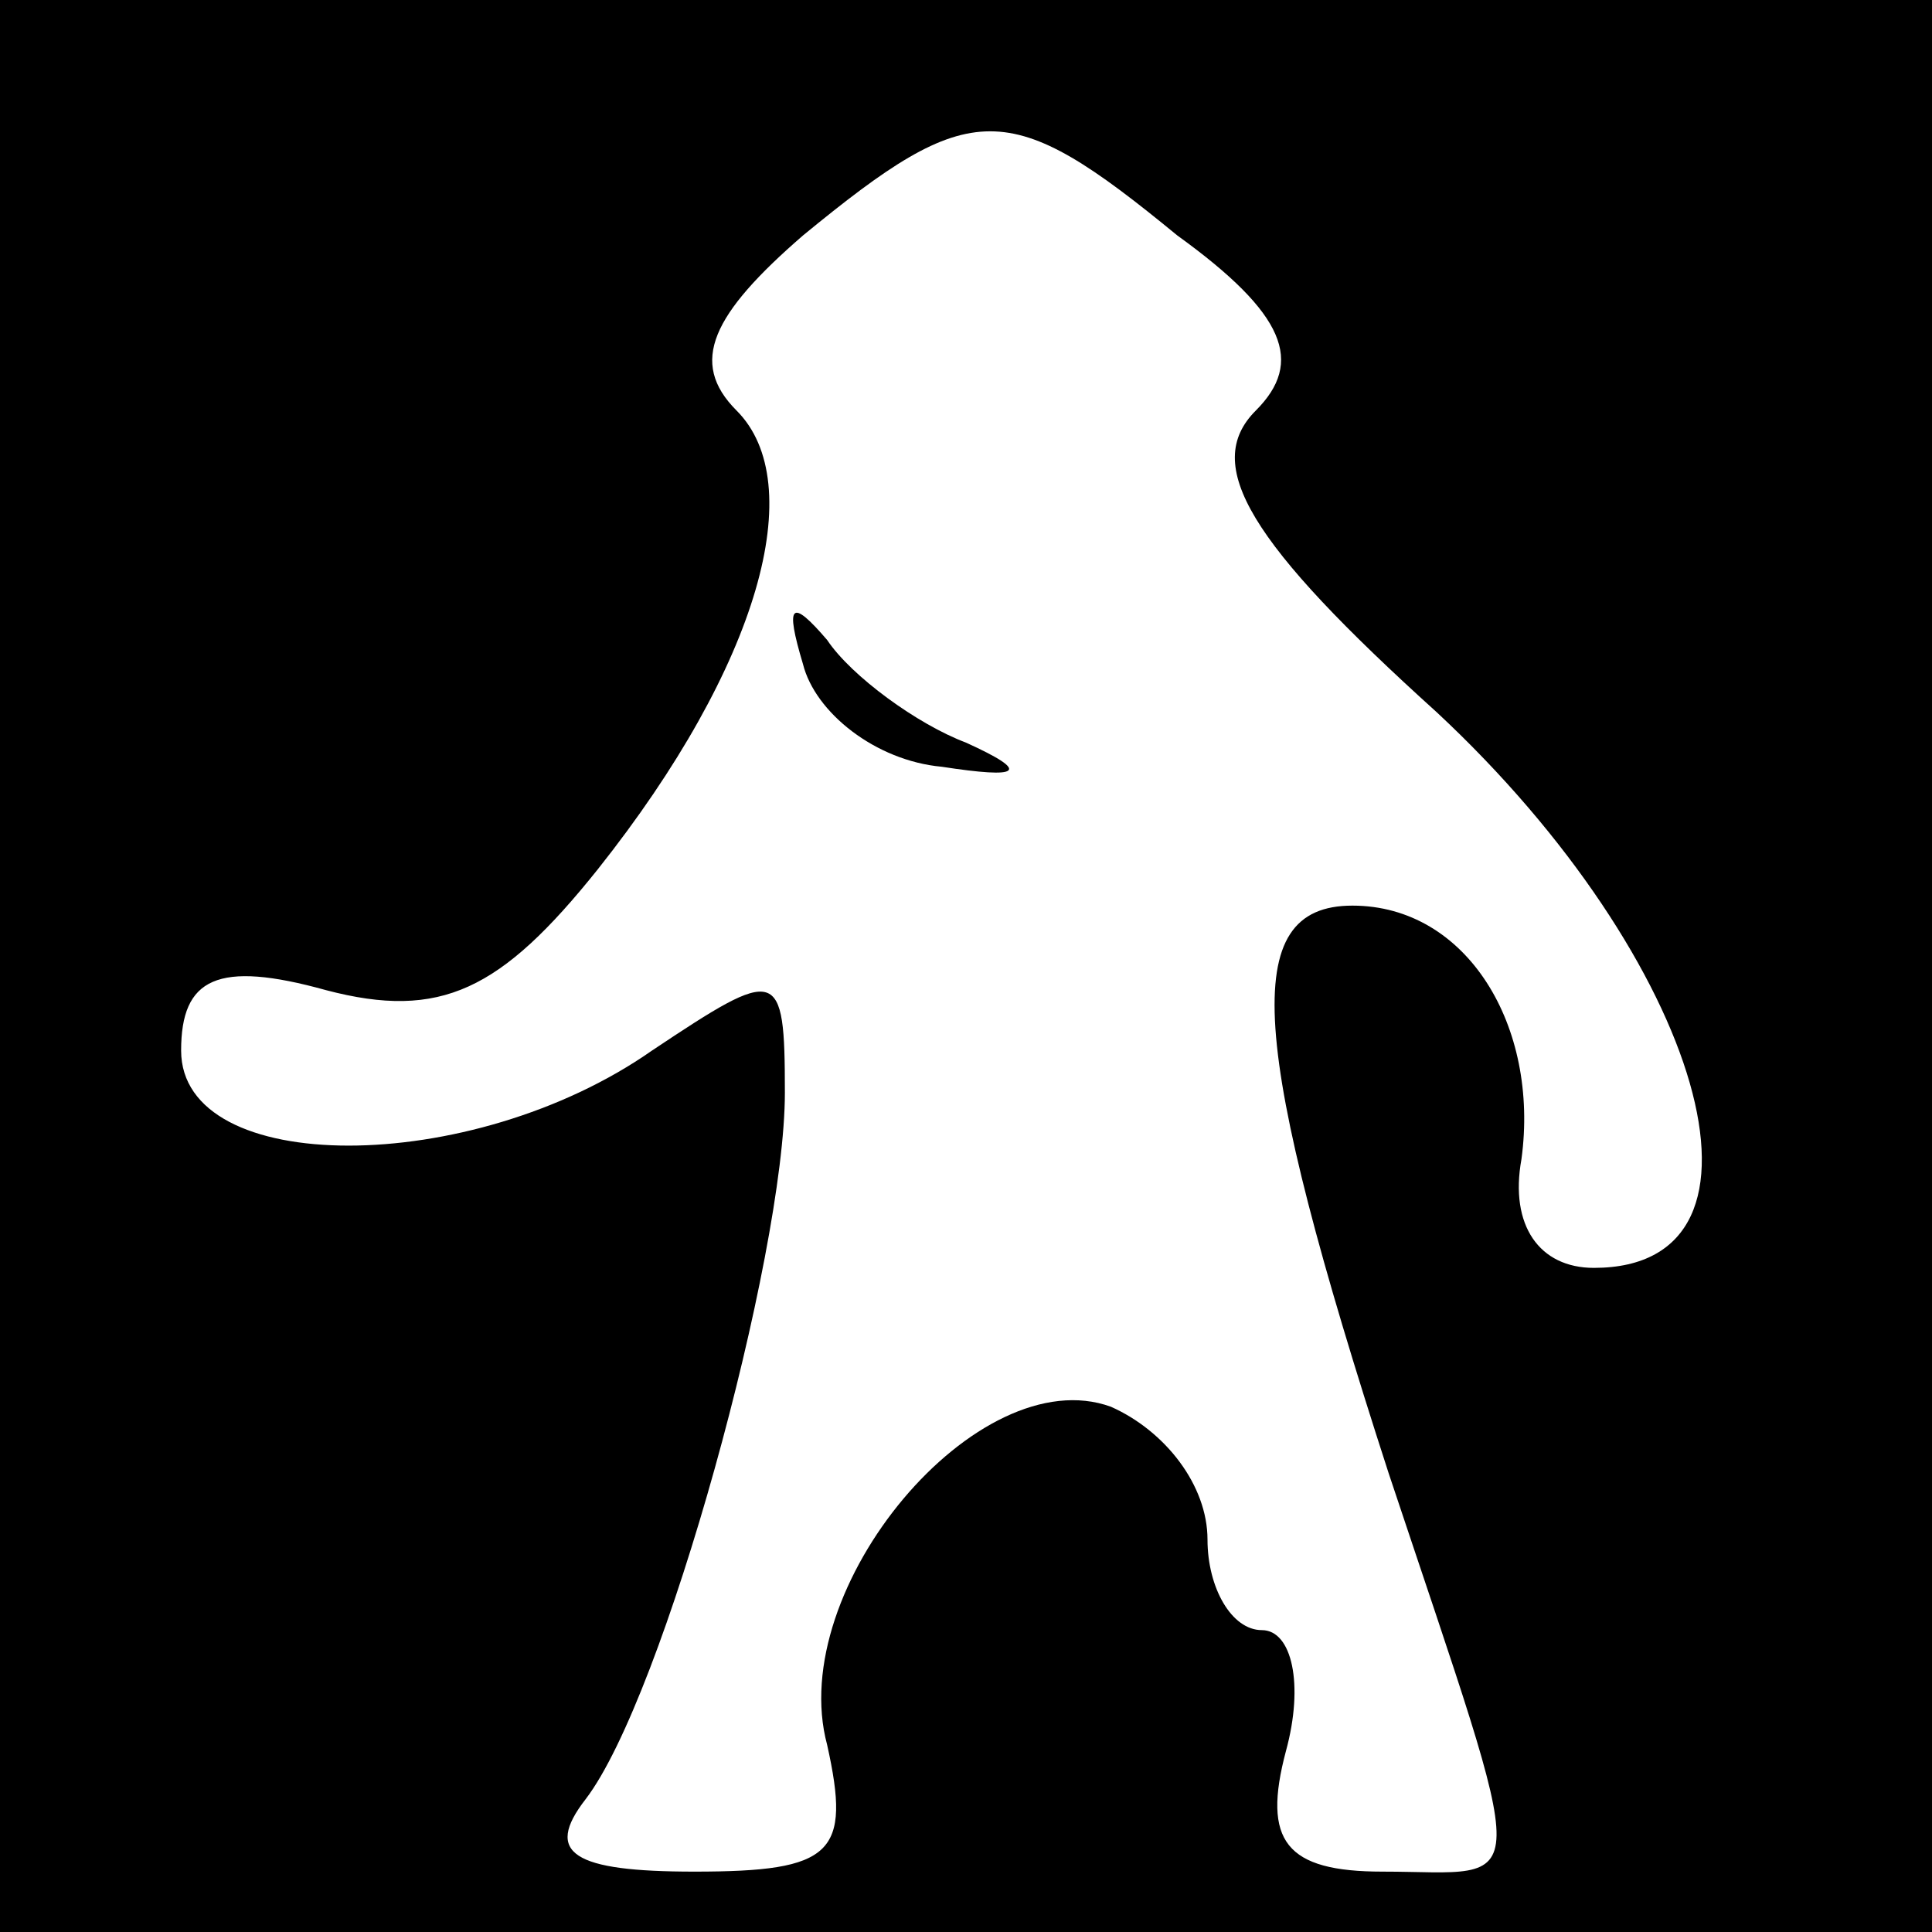 <?xml version="1.0" standalone="no"?>
<!DOCTYPE svg PUBLIC "-//W3C//DTD SVG 20010904//EN"
 "http://www.w3.org/TR/2001/REC-SVG-20010904/DTD/svg10.dtd">
<svg version="1.0" xmlns="http://www.w3.org/2000/svg"
 width="32pt" height="32pt" viewBox="0 0 32 32"
 preserveAspectRatio="xMidYMid meet">
<rect x="0" y="0" width="32" height="32" fill="#808080" stroke="none"/>
<g transform="translate(0,32) scale(0.1,-0.1)"
fill="#000000" stroke="none">
<path fill="#000000" stroke="none" d="M0 160 l0 -160 160 0 160 0 0 160 0
160 -160 0 -160 0 0 -160z"/>
<path fill="#ffffff" stroke="none" d="M195 281 c18 -13 21 -21 13 -29 -9 -9
-1 -22 30 -50 44 -41 59 -92 26 -92 -9 0 -14 7 -12 18 3 22 -9 42 -28 42 -19
0 -17 -23 6 -94 24 -72 24 -66 -1 -66 -16 0 -20 5 -16 20 3 11 1 20 -4 20 -5
0 -9 7 -9 15 0 9 -7 18 -16 22 -22 8 -54 -30 -47 -56 4 -18 1 -21 -22 -21 -20
0 -25 3 -18 12 13 17 33 90 33 117 0 21 -1 21 -22 7 -30 -21 -78 -21 -78 0 0
12 6 15 24 10 19 -5 29 0 45 20 27 34 35 64 23 76 -8 8 -4 16 11 29 28 23 34
23 62 0z"/>
<path fill="#000000" stroke="none" d="M133 210 c2 -8 12 -16 23 -17 13 -2 15
-1 4 4 -8 3 -19 11 -23 17 -6 7 -7 6 -4 -4z"/>
</g>
</svg>
